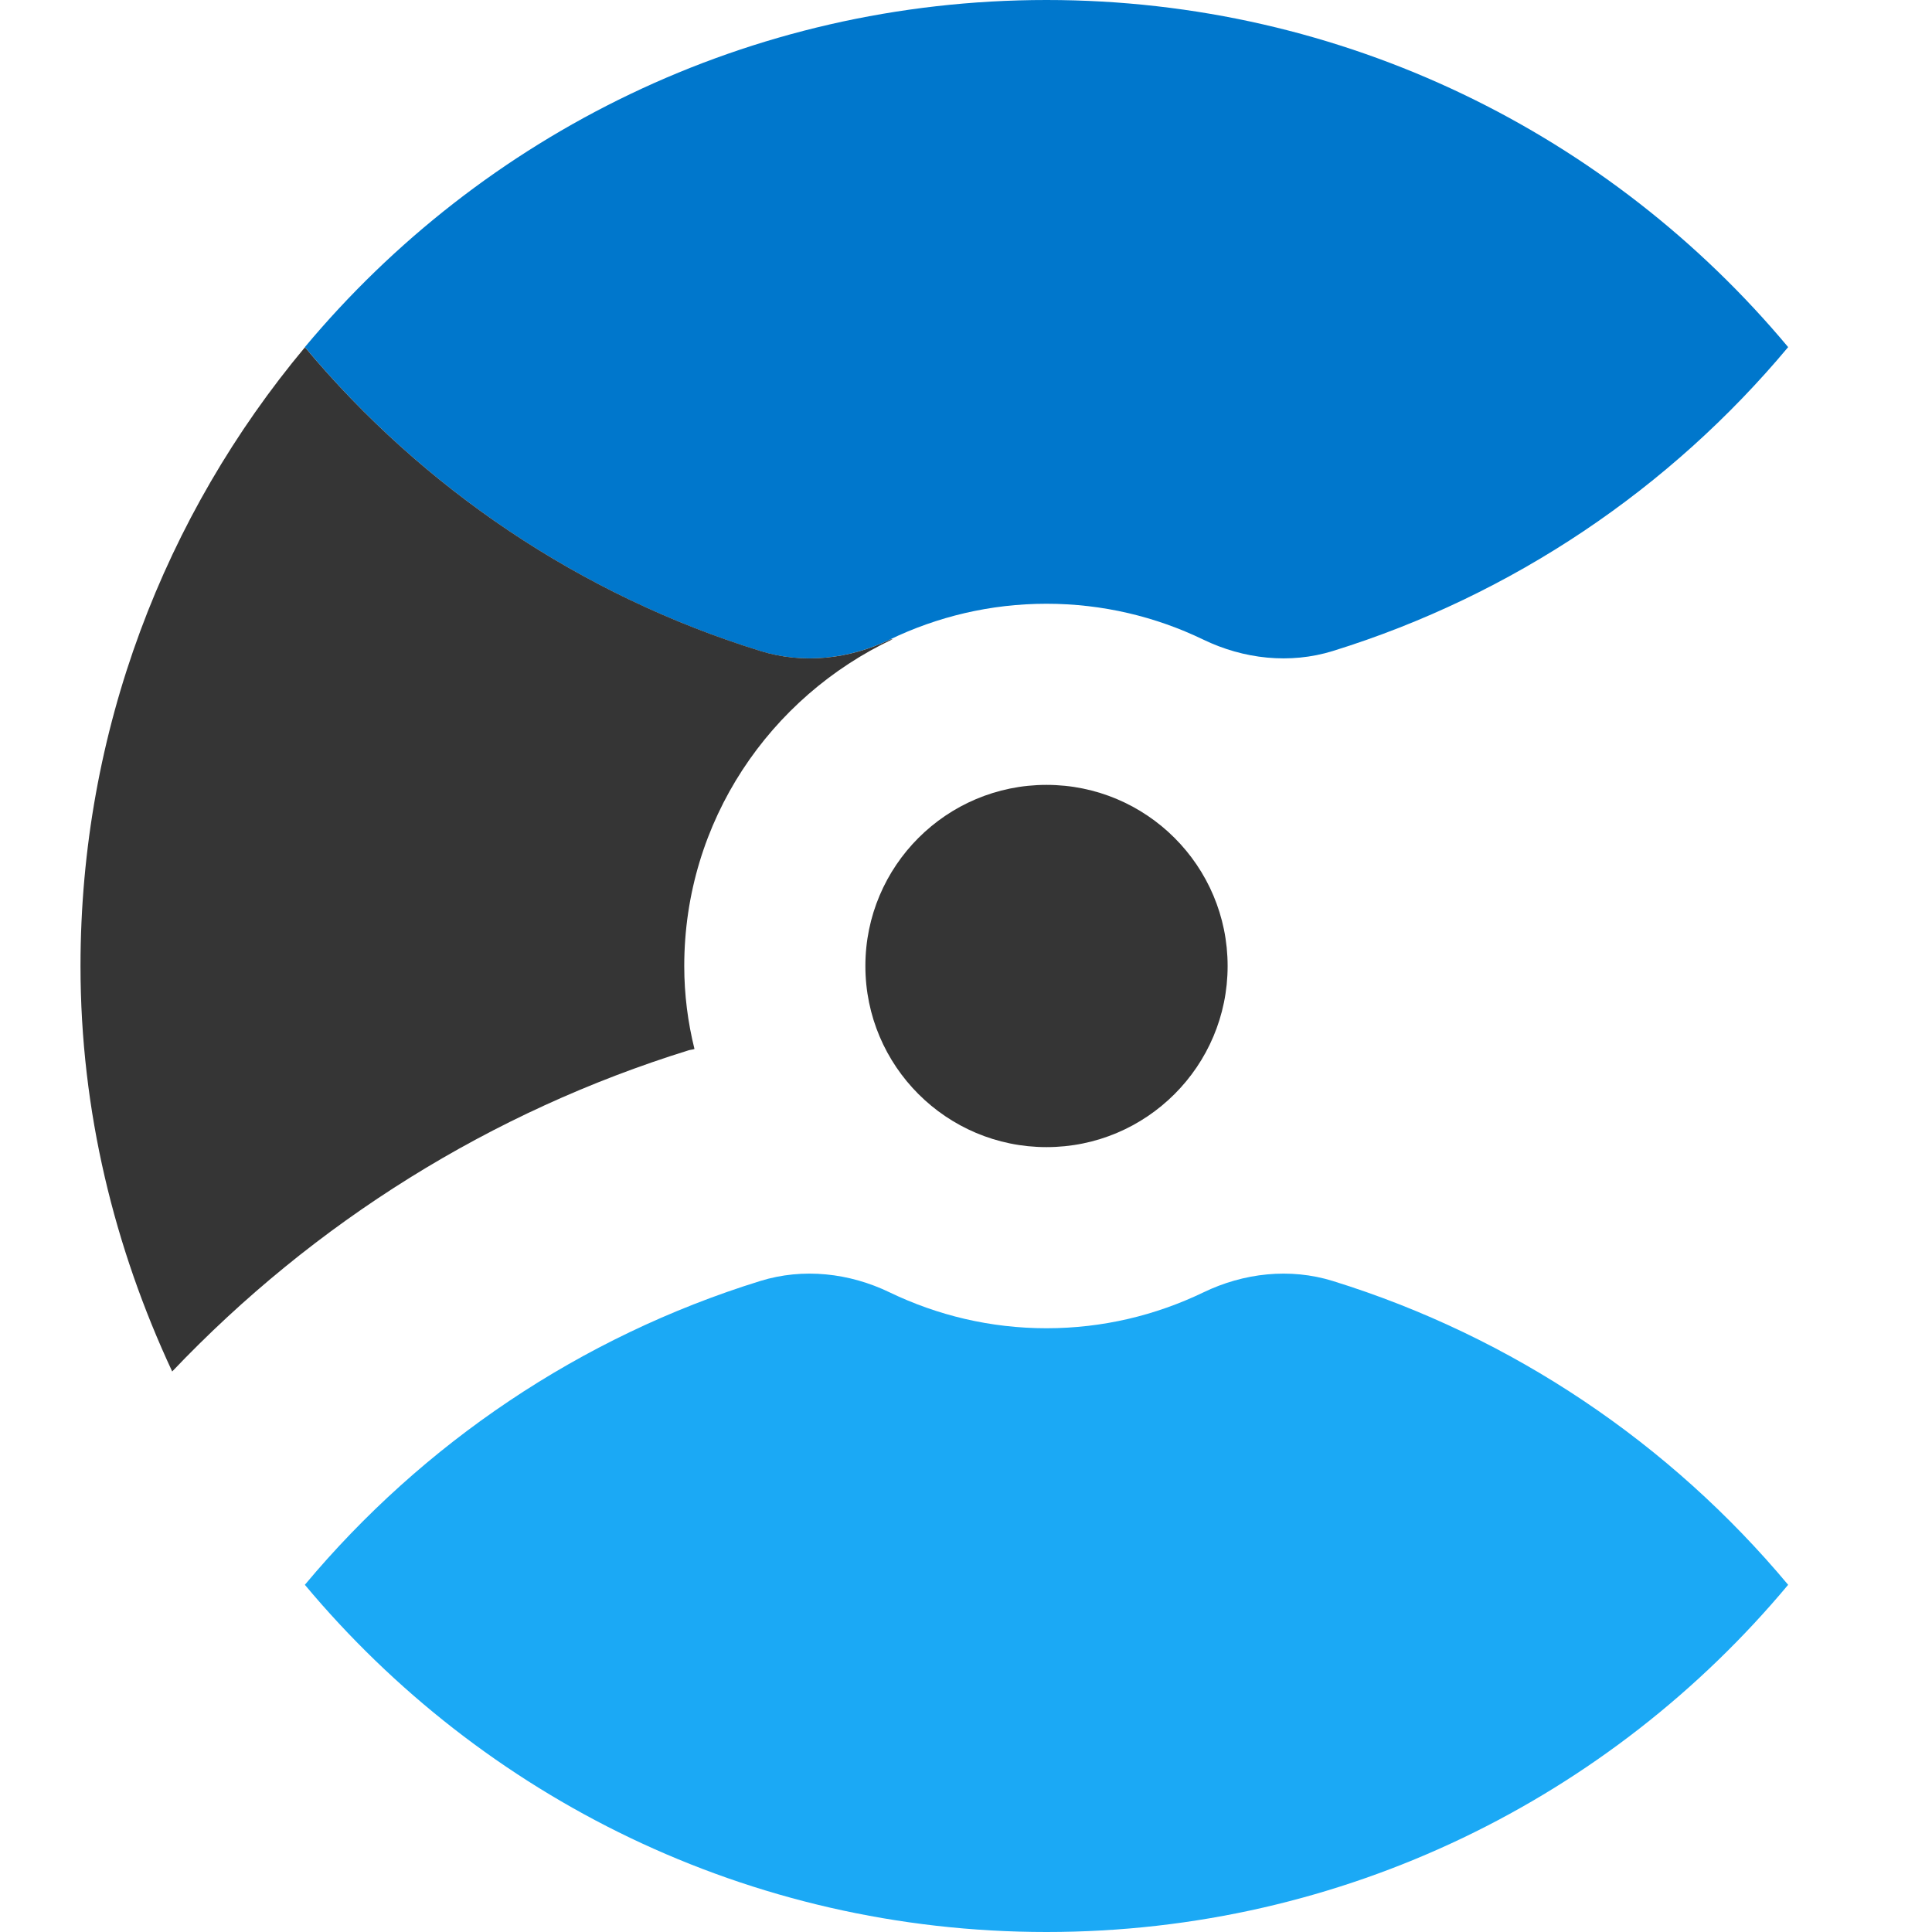 <?xml version="1.0" encoding="UTF-8"?>
<svg width="24px" height="24px" viewBox="0 0 24 24" version="1.1" xmlns="http://www.w3.org/2000/svg" xmlns:xlink="http://www.w3.org/1999/xlink">
    <!-- Generator: Sketch 55.1 (78136) - https://sketchapp.com -->
    <title>logo-ece-24-color</title>
    <desc>Created with Sketch.</desc>
    <g id="logo-ece-24-color" stroke="none" stroke-width="1" fill="none" fill-rule="evenodd">
        <path d="M13,0 C9.298,0 5.988,1.677 3.787,4.312 C5.252,6.066 7.208,7.394 9.443,8.087 C9.976,8.252 10.551,8.188 11.053,7.945 C11.642,7.661 12.302,7.5 13,7.5 C13.698,7.5 14.358,7.661 14.947,7.945 C15.449,8.188 16.024,8.252 16.557,8.087 C18.792,7.394 20.748,6.066 22.213,4.312 C20.012,1.677 16.702,0 13,0" id="Fill-1" fill="#0077CC"></path>
        <path d="M11.091,7.939 C11.078,7.944 11.066,7.939 11.053,7.946 C10.551,8.188 9.976,8.252 9.444,8.086 C7.209,7.394 5.253,6.066 3.788,4.314 C2.049,6.396 1,9.075 1,12.001 C1,13.805 1.423,15.502 2.139,17.037 C3.904,15.181 6.104,13.807 8.555,13.047 C8.579,13.04 8.604,13.039 8.627,13.031 C8.545,12.701 8.5,12.357 8.5,12.001 C8.5,10.2 9.564,8.659 11.091,7.939" id="Fill-3" fill="#353535"></path>
        <path d="M16.557,15.913 C16.025,15.748 15.45,15.812 14.948,16.055 C14.358,16.339 13.699,16.5 13,16.5 C12.302,16.5 11.643,16.339 11.053,16.055 C10.551,15.812 9.976,15.748 9.444,15.913 C7.208,16.606 5.252,17.934 3.787,19.687 C5.989,22.323 9.298,24 13,24 C16.703,24 20.012,22.323 22.213,19.687 C20.748,17.934 18.792,16.606 16.557,15.913" id="Fill-5" fill="#1BA9F5"></path>
        <path d="M15.25,12 C15.25,13.243 14.242,14.25 13,14.25 C11.758,14.25 10.75,13.243 10.75,12 C10.75,10.757 11.758,9.75 13,9.75 C14.242,9.75 15.25,10.757 15.25,12" id="Fill-8" fill="#353535"></path>
    </g>
</svg>